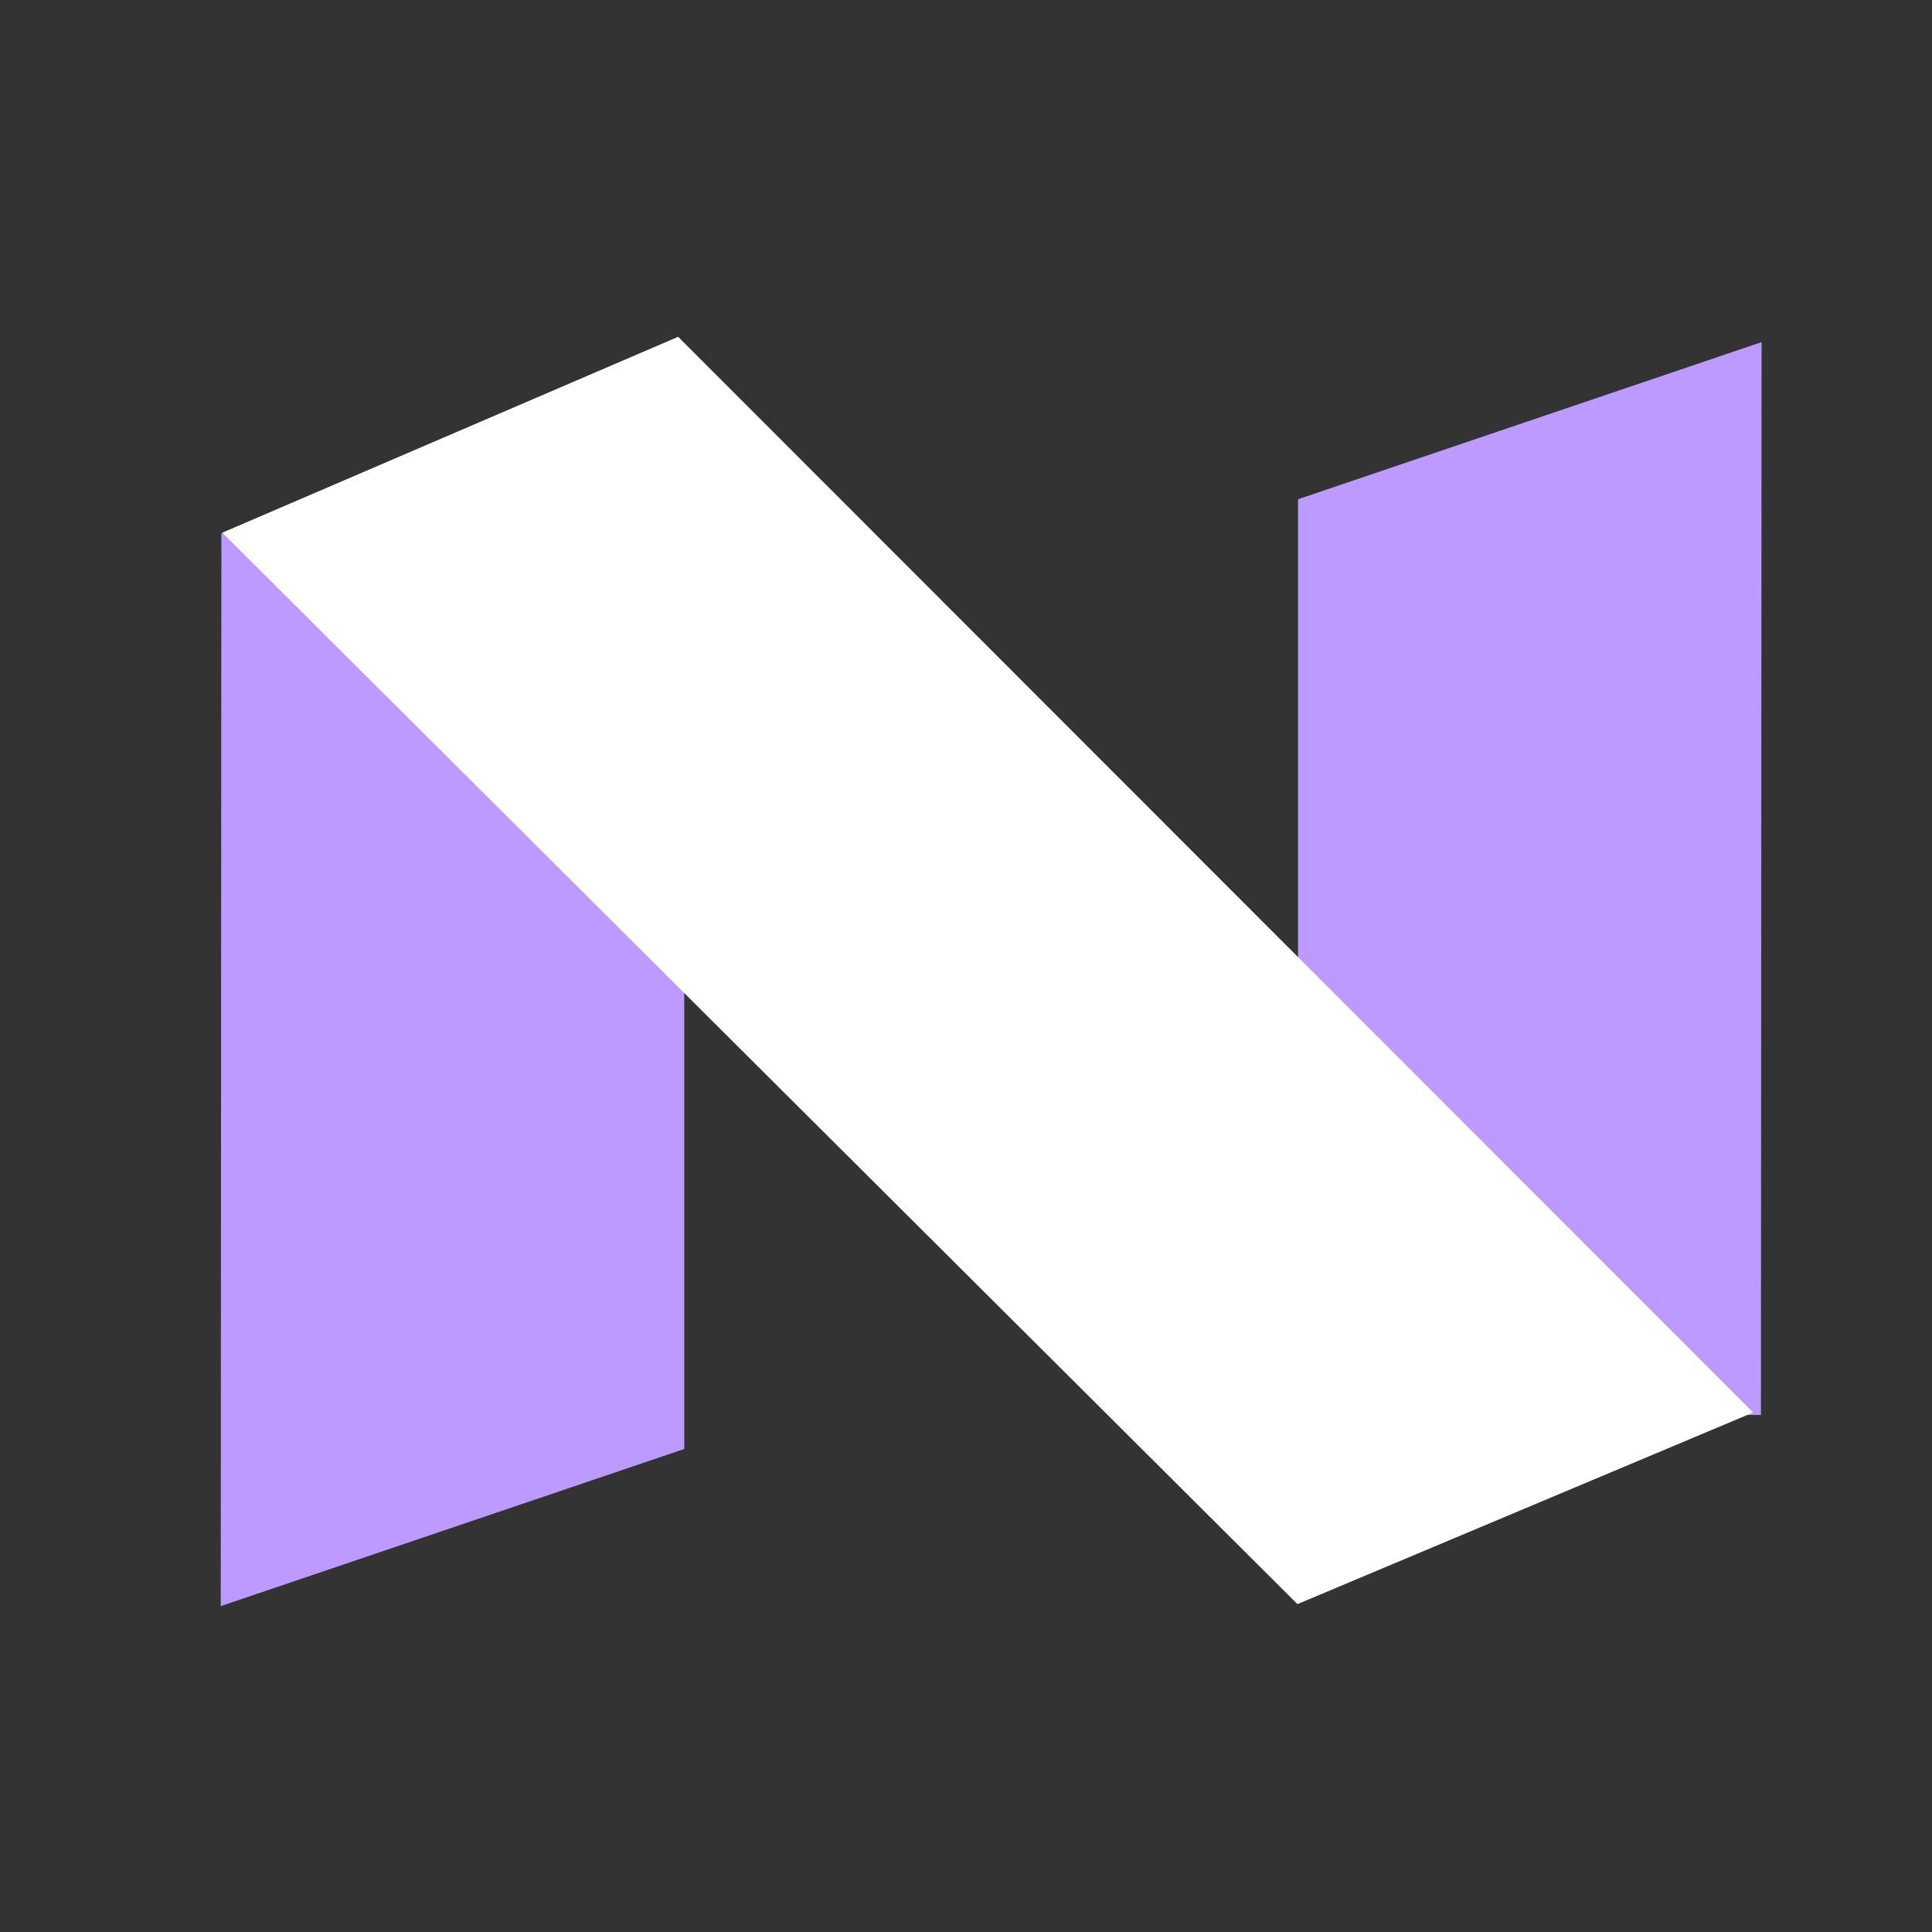 <svg xmlns="http://www.w3.org/2000/svg" width="192" height="192" fill="none"><rect width="100%" height="100%" fill="#333333" stroke="none"/><path fill="#BD9AFF" fill-rule="evenodd" d="M22 53h46v91l-46.063 15.614L22 53Zm153 87.614h-46v-91L175.063 34 175 140.614Z" clip-rule="evenodd"/><path fill="#fff" fill-rule="evenodd" d="M22.088 52.939 67.392 33.47l106.833 106.904-45.284 19.041L22.088 52.939Z" clip-rule="evenodd"/></svg>